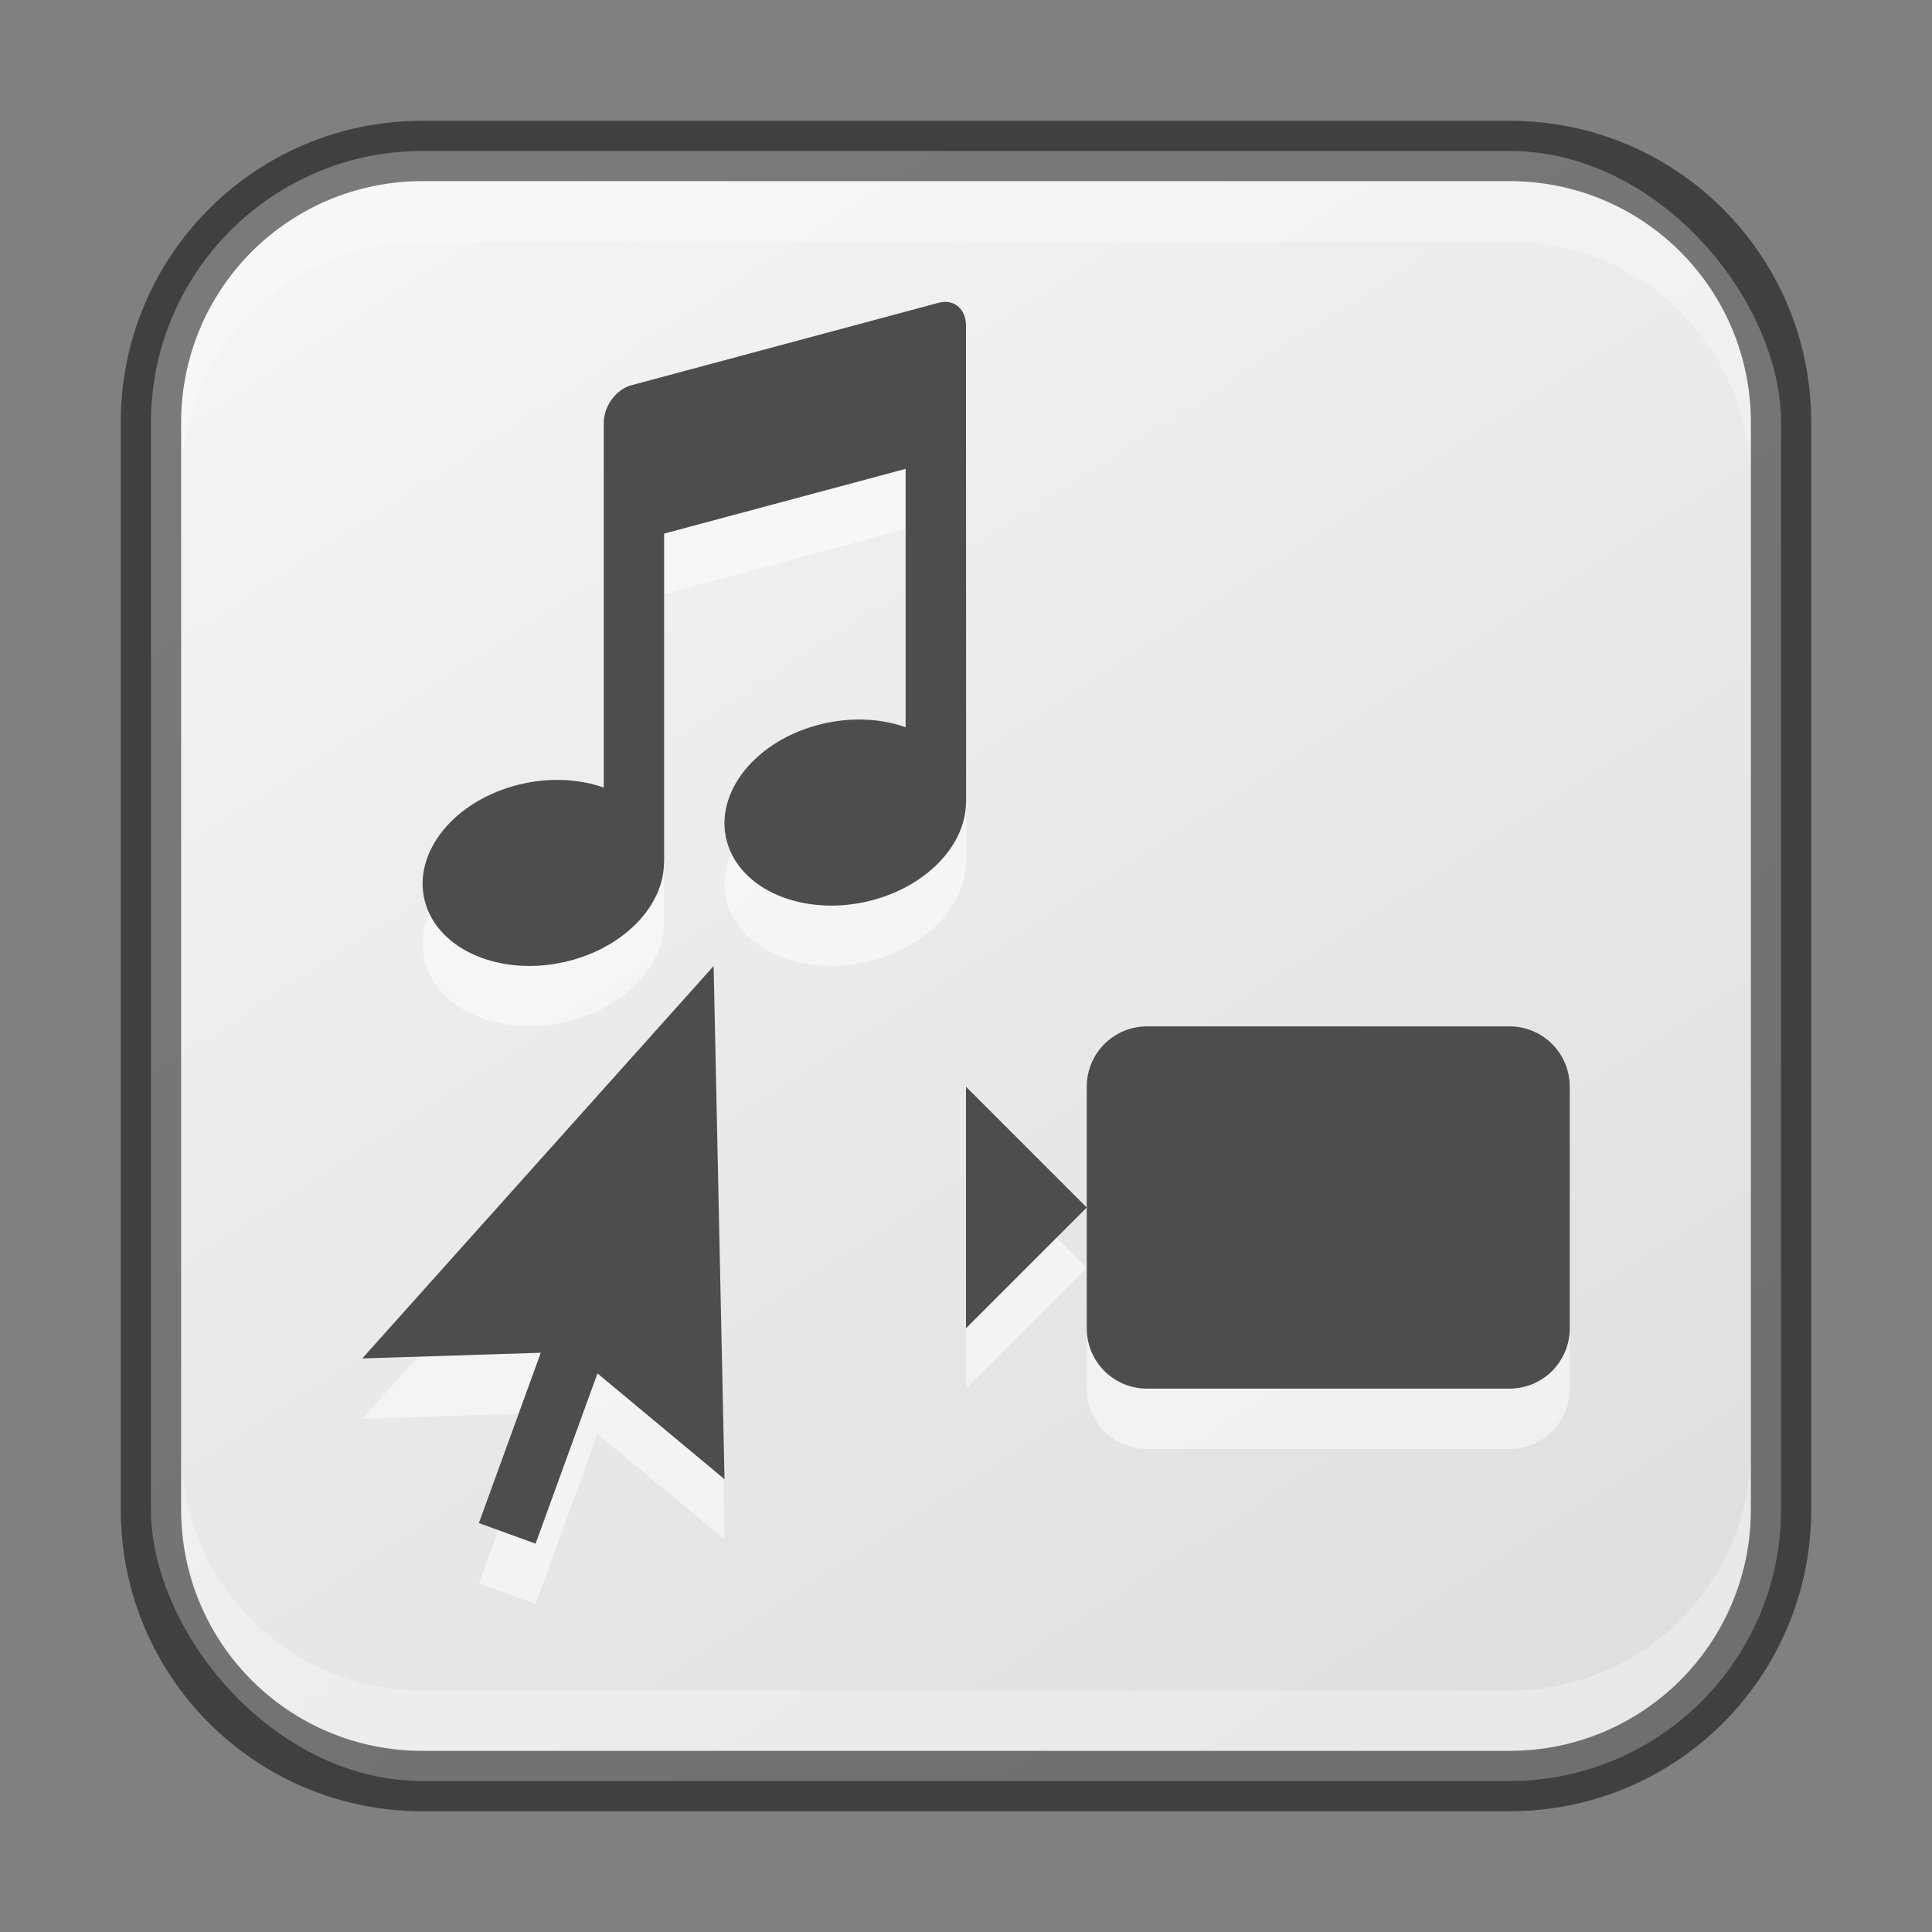 <?xml version="1.0" encoding="UTF-8" standalone="no"?>
<!-- Created with Inkscape (http://www.inkscape.org/) -->

<svg
   width="32"
   height="32"
   viewBox="0 0 32 32"
   version="1.1"
   id="svg5"
   sodipodi:docname="preferences-desktop-default-applications.svg"
   inkscape:version="1.2.1 (9c6d41e410, 2022-07-14)"
   xmlns:inkscape="http://www.inkscape.org/namespaces/inkscape"
   xmlns:sodipodi="http://sodipodi.sourceforge.net/DTD/sodipodi-0.dtd"
   xmlns:xlink="http://www.w3.org/1999/xlink"
   xmlns="http://www.w3.org/2000/svg"
   xmlns:svg="http://www.w3.org/2000/svg">
  <rect x="0" y="0" width="32" height="32" fill="#808080" stroke="none"/>
  <sodipodi:namedview
     id="namedview7"
     pagecolor="#ffffff"
     bordercolor="#666666"
     borderopacity="1.0"
     inkscape:showpageshadow="2"
     inkscape:pageopacity="0.0"
     inkscape:pagecheckerboard="0"
     inkscape:deskcolor="#d1d1d1"
     inkscape:document-units="px"
     showgrid="false"
     inkscape:zoom="24.84375"
     inkscape:cx="15.979874"
     inkscape:cy="16"
     inkscape:window-width="1920"
     inkscape:window-height="1007"
     inkscape:window-x="0"
     inkscape:window-y="0"
     inkscape:window-maximized="1"
     inkscape:current-layer="svg5" />
  <defs
     id="defs2">
    <linearGradient
       inkscape:collect="always"
       xlink:href="#linearGradient22024"
       id="linearGradient8655"
       x1="25"
       y1="30"
       x2="7"
       y2="2"
       gradientUnits="userSpaceOnUse" />
    <linearGradient
       inkscape:collect="always"
       id="linearGradient22024">
      <stop
         style="stop-color:#dedede;stop-opacity:1;"
         offset="0"
         id="stop22020" />
      <stop
         style="stop-color:#f5f5f5;stop-opacity:1;"
         offset="1"
         id="stop22022" />
    </linearGradient>
  </defs>
  <rect
     style="fill:url(#linearGradient8655);fill-opacity:1;stroke:none"
     id="rect184"
     width="27"
     height="27"
     x="2.5"
     y="2.5"
     ry="4.5" />
  <path
     id="path2128"
     style="opacity:0.5;fill:#ffffff;stroke-linecap:round;stroke-linejoin:round"
     d="m 15.637,6 c -0.03,0.002 -0.062,0.007 -0.094,0.016 L 10.457,7.381 C 10.204,7.449 10,7.727 10,8.004 V 9.607 14.045 C 9.549,13.885 9.015,13.875 8.51,14.018 7.439,14.32 6.79,15.21 7.061,16.006 7.332,16.802 8.419,17.201 9.49,16.898 10.372,16.649 10.992,15.988 10.998,15.291 H 11 V 9.838 L 15,8.766 v 4.279 c -0.451,-0.16 -0.985,-0.17 -1.49,-0.027 -1.071,0.302 -1.72,1.192 -1.449,1.988 0.271,0.796 1.359,1.195 2.43,0.893 0.882,-0.25 1.501,-0.91 1.508,-1.607 H 16 V 7.996 6.393 C 16,6.185 15.887,6.038 15.723,6.006 15.695,6.001 15.667,5.998 15.637,6 Z M 11.82,17 6,23.5 8.957,23.406 7.932,26.227 8.871,26.568 9.896,23.748 12,25.5 Z M 19,18 c -0.554,0 -1,0.446 -1,1 v 2 2 c 0,0.554 0.446,1 1,1 h 6 c 0.554,0 1,-0.446 1,-1 v -4 c 0,-0.554 -0.446,-1 -1,-1 z m -1,3 -2,-2 v 4 z"
     sodipodi:nodetypes="sccsccccccccccccccccsssccccccccsscssssssscccc" />
  <path
     id="rect2117"
     style="fill:#4d4d4d;fill-opacity:1;stroke-linecap:round;stroke-linejoin:round"
     d="m 15.637,5 c -0.03,0.002 -0.062,0.007 -0.094,0.016 L 10.457,6.381 C 10.204,6.449 10,6.727 10,7.004 V 8.607 13.045 C 9.549,12.885 9.015,12.875 8.51,13.018 7.439,13.32 6.79,14.21 7.061,15.006 7.332,15.802 8.419,16.201 9.49,15.898 10.372,15.649 10.992,14.988 10.998,14.291 H 11 V 8.838 L 15,7.766 v 4.279 c -0.451,-0.16 -0.985,-0.17 -1.49,-0.027 -1.071,0.302 -1.72,1.192 -1.449,1.988 0.271,0.796 1.359,1.195 2.43,0.893 0.882,-0.25 1.502,-0.91 1.509,-1.607 h 0.002 L 16,6.996 V 5.393 C 16,5.185 15.887,5.038 15.723,5.006 15.695,5.001 15.667,4.998 15.637,5 Z M 11.82,16 6,22.5 8.957,22.406 7.932,25.227 8.871,25.568 9.896,22.748 12,24.5 Z M 19,17 c -0.554,0 -1,0.446 -1,1 v 2 2 c 0,0.554 0.446,1 1,1 h 6 c 0.554,0 1,-0.446 1,-1 v -4 c 0,-0.554 -0.446,-1 -1,-1 z m -1,3 -2,-2 v 4 z"
     sodipodi:nodetypes="sccsccccccccccccccccsssccccccccsscssssssscccc" />
  <path
     id="rect2630"
     style="opacity:0.3;fill:#ffffff;fill-opacity:1"
     d="M 7,3 C 4.784,3 3,4.784 3,7 v 1 C 3,5.784 4.784,4 7,4 h 18 c 2.216,0 4,1.784 4,4 v -1 C 29,4.784 27.216,3 25,3 Z" />
  <path
     id="rect398"
     style="opacity:0.3;fill:#ffffff"
     d="m 3,24 v 1 c 0,2.216 1.784,4 4,4 H 25 c 2.216,0 4,-1.784 4,-4 v -1 c 0,2.216 -1.784,4 -4,4 H 7 c -2.216,0 -4,-1.784 -4,-4 z" />
  <path
     id="rect899"
     style="fill:#000000;stroke:none;opacity:0.5"
     d="M 7 2 C 4.23 2 2 4.23 2 7 L 2 25 C 2 27.77 4.23 30 7 30 L 25 30 C 27.77 30 30 27.77 30 25 L 30 7 C 30 4.23 27.77 2 25 2 L 7 2 z M 7 3 L 25 3 C 27.216 3 29 4.784 29 7 L 29 25 C 29 27.216 27.216 29 25 29 L 7 29 C 4.784 29 3 27.216 3 25 L 3 7 C 3 4.784 4.784 3 7 3 z " />
</svg>
